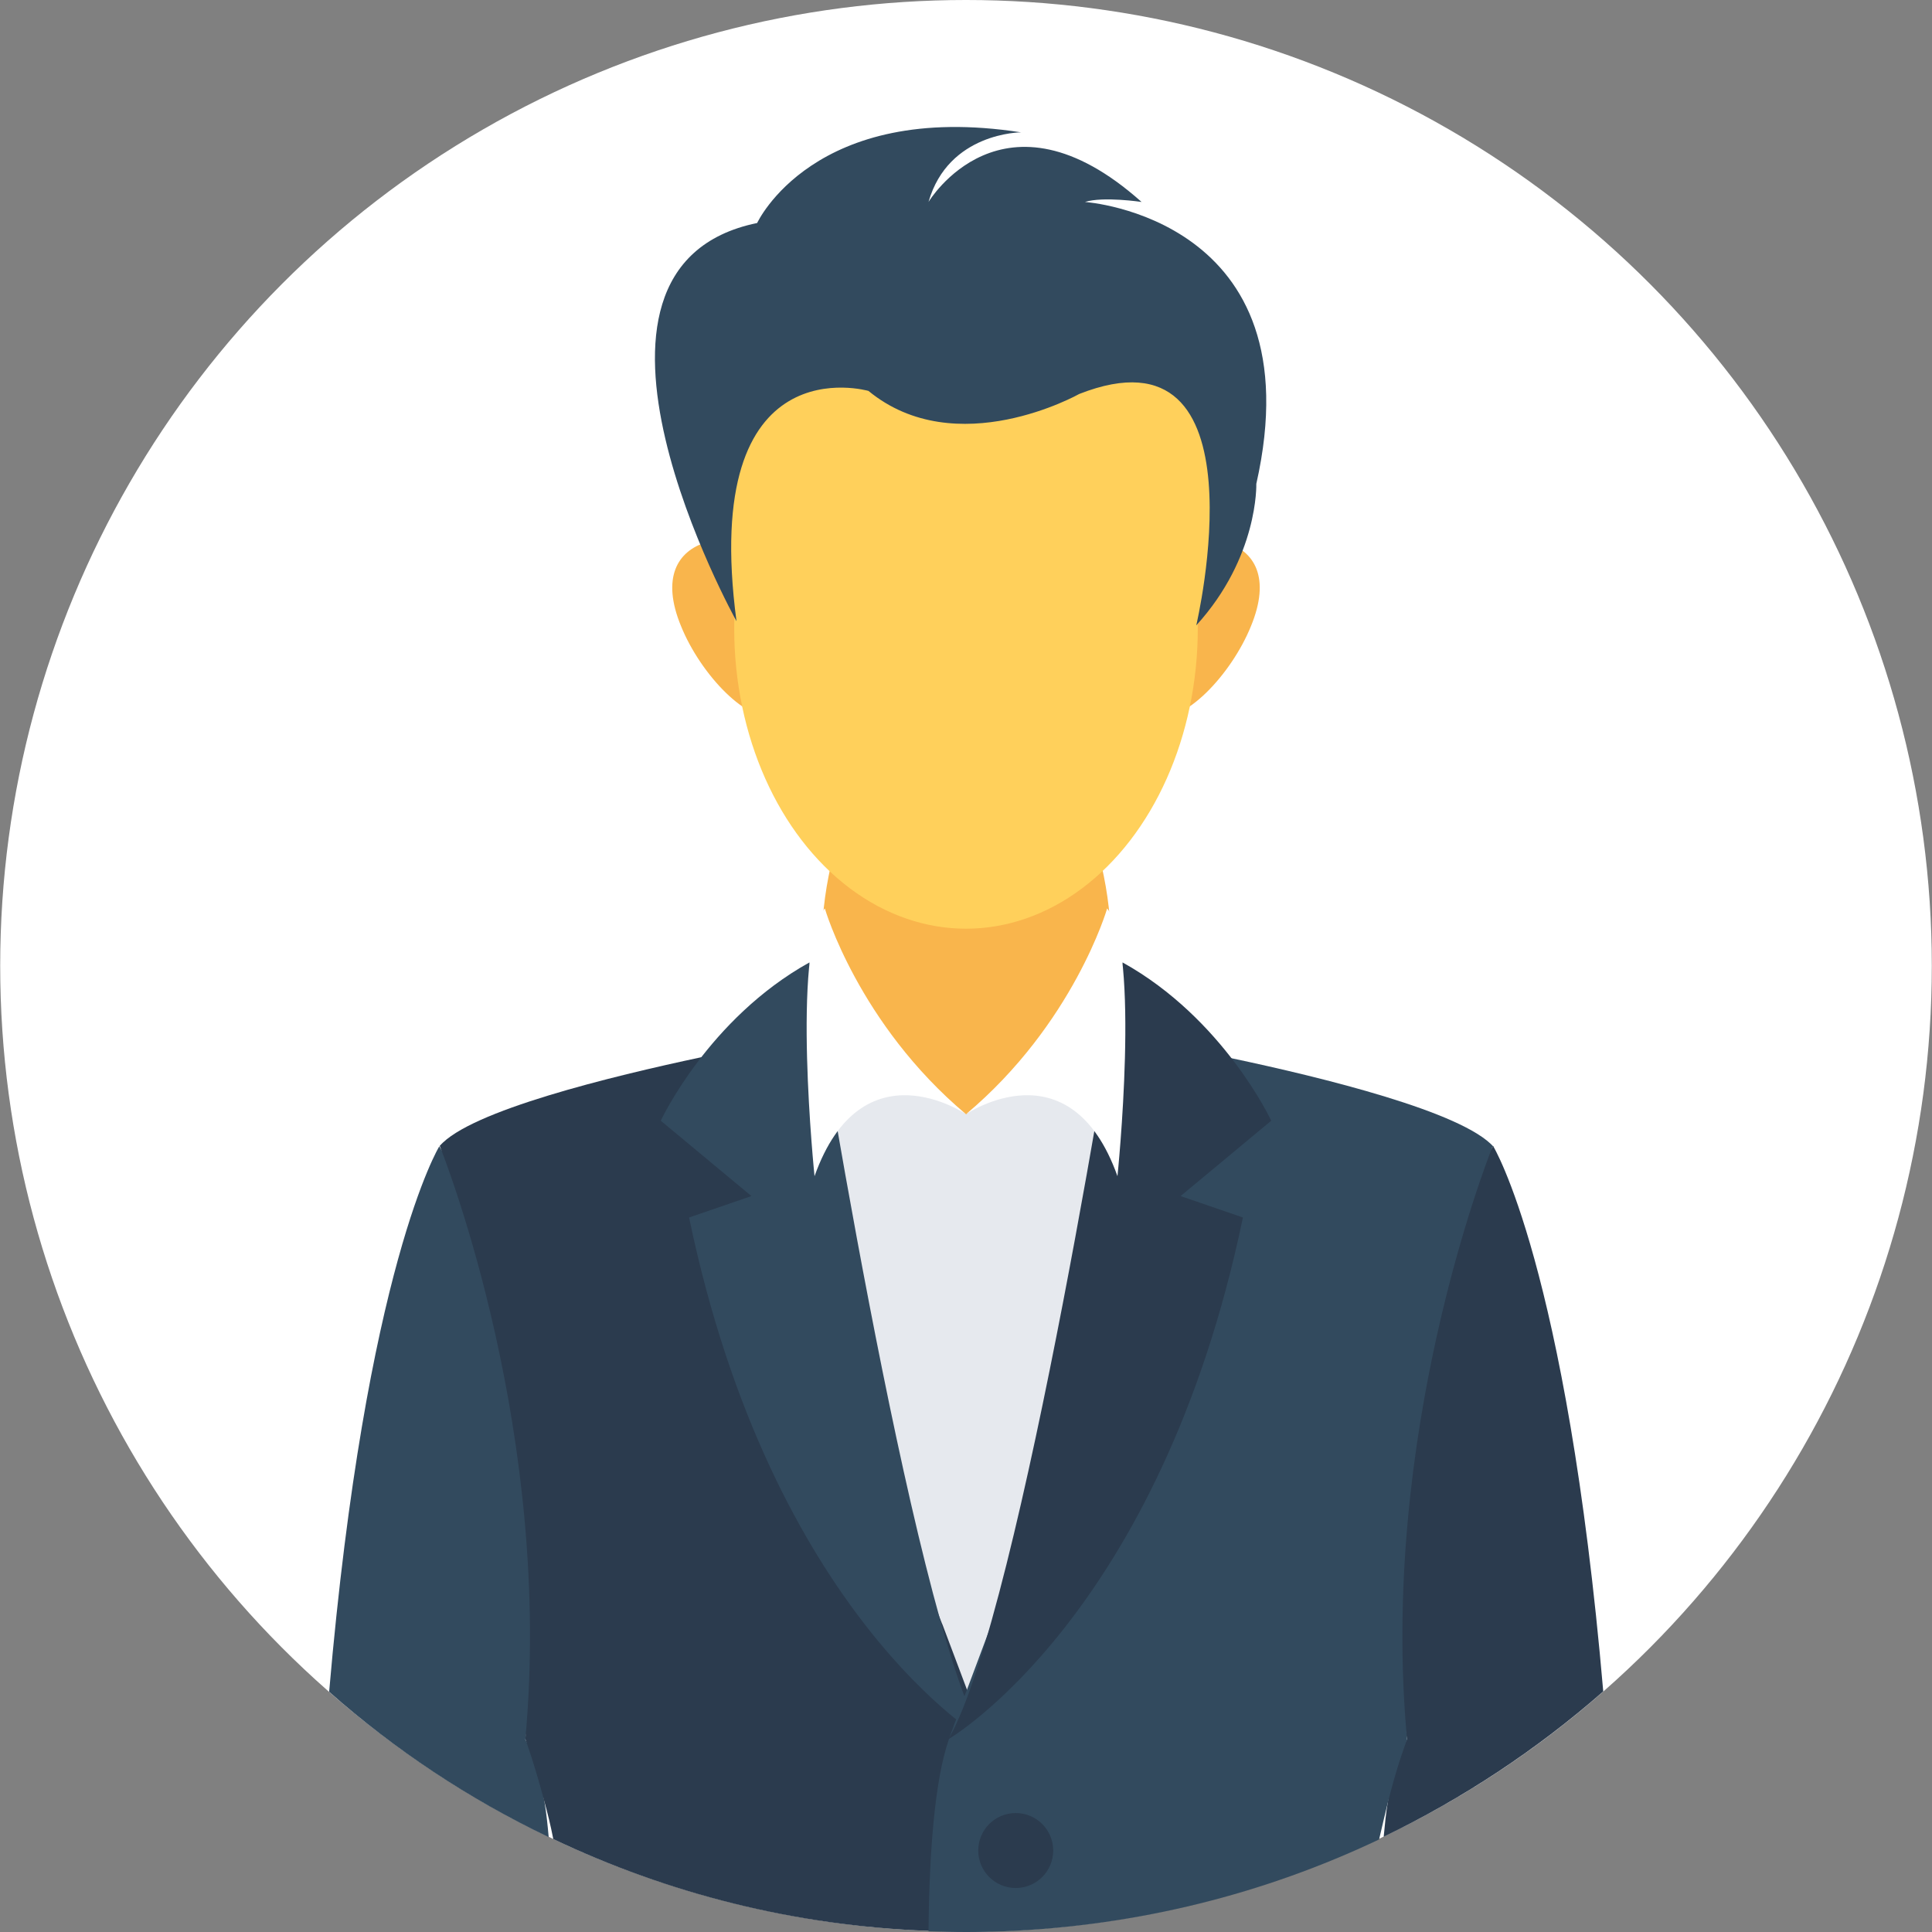 <?xml version="1.0" encoding="iso-8859-1"?>
<!-- Generator: Adobe Illustrator 19.0.0, SVG Export Plug-In . SVG Version: 6.00 Build 0)  -->
<svg version="1.1" id="Layer_1" xmlns="http://www.w3.org/2000/svg" xmlns:xlink="http://www.w3.org/1999/xlink" x="0px" y="0px"
	 viewBox="0 0 505.1 505.1" style="enable-background:new 0 0 505.1 505.1;" xml:space="preserve">
<rect x="0" y="0" width="505.1" height="505.1" fill="#808080" stroke="none"/>
<circle style="fill:#ffffff;" cx="252.55" cy="252.5" r="252.5"/>
<path style="fill:#E6E9EE;" d="M307.75,308.6c3.2,6.8,5.3,14,7.3,21.2c2.4,8.5,4.9,17,7.3,25.5c4.1,14.5,8.2,30.3,2.5,44.2
	c-3.3,8-9.4,14.4-15.8,20.3c-7,6.4-14.4,12.4-22.2,17.9c-6.8,4.8-14,9.2-22,11.6c-8.6,2.5-17.7,2.5-26.7,2.3
	c-5.8-0.1-11.8-0.3-17-2.9c-4.3-2.1-7.7-5.8-10.4-9.8c-9.9-14.8-10.2-33.8-10.2-51.6c0.1-27.3,0.2-54.6,0.2-82c0-5,0-10.1,1.3-15
	c4-14.9,19.3-24.2,34.5-26.9c6-1.1,12.3-1.4,18.3-0.1c5.6,1.2,10.8,3.9,15.8,6.8C286.15,279.4,300.05,292.3,307.75,308.6z"/>
<path style="fill:#F9B54C;" d="M252.55,177.9c-20.8,0-37.6,40.7-37.6,67.1c0,15.4,5.8,29.2,14.8,37.9c1.1-0.1,2.8-0.3,3.2-0.3
	c1.7,0,3.6,0.2,5.2,0.7c1.6,0.5,3.3,1.1,4.8,1.9c0.3,0.2,1.3,0.8,2,1.3c0.3,0.1,0.6,0.3,1,0.5c1.1,0.5,2,1.1,3,1.8
	c0.8,0.6,1.5,1.1,2.3,1.6c0.5,0.3,0.9,0.6,1.3,0.9h0.1c1-0.9,2.5-1.7,3.6-2.4c0.7-0.4,1.3-0.8,2.1-1.1c1-0.4,1.6-0.8,2.1-1
	c0.4-0.8,4.9-2.3,5.2-2.4c2.7-0.9,5.2-0.7,8-0.3c0.1,0,0.2,0,0.3,0.1c9.9-8.6,16.4-23,16.4-39.3
	C290.15,218.7,273.35,177.9,252.55,177.9z"/>
<path style="fill:#324A5E;" d="M142.35,471.1c0.5,2.9,0.8,5.9,1.1,9.2c-20.9-10-40.2-22.8-57.4-38c9.6-111.3,28.8-142.6,28.8-142.6
	s0,0,0.1,0.2l37.7,61l-15.3,93.8c0,0,0,0,0,0.1C139.65,458.9,141.25,464.5,142.35,471.1z"/>
<path style="fill:#2B3B4E;" d="M262.45,504.8c-3.3,0.1-6.6,0.2-9.9,0.2c-3.3,0-6.6-0.1-9.9-0.2c-35-1.3-68.1-9.8-98-24
	c-0.7-3.6-1.5-6.8-2.3-9.7c-2.5-9.5-4.7-15.6-5-16.4v-0.1c7.3-79.4-20.8-150.9-22.3-154.8c0-0.1-0.1-0.2-0.1-0.2
	c7.9-9.2,44.9-18.2,68.4-23.2c11.6-2.4,20-3.9,20-3.9l-0.6,12.8l0.4,2.1l7.9,50.2c0,0,19.9,47.4,35.2,86.8c0,0.1,0.1,0.2,0.1,0.2
	c2.2,5.9,4.4,11.6,6.4,17c0.2,0.5,0.3,1,0.5,1.5c0.7,2.1,1.5,4.2,2.2,6.2c0.2,0.6,0.4,1.1,0.6,1.7c0.4,1.2,0.9,2.4,1.2,3.6l0,0
	c1.8,5.1,3,12.1,3.9,20.4c0.6,5.4,0.9,11.5,1.2,17.9C262.35,496.8,262.45,500.7,262.45,504.8z"/>
<path style="fill:#324A5E;" d="M211.65,251.6c0,0,26.4,170.1,45.5,203.1c0,0-55.3-32.2-77-136.4l16.3-5.6l-23.7-19.7
	C172.75,293,185.15,266.3,211.65,251.6z"/>
<path style="fill:#FFFFFF;" d="M252.55,291.3c0,0-27.2-18.6-39.6,16.2c0,0-6.1-59.1,2.7-70C215.65,237.6,224.45,267.7,252.55,291.3z
	"/>
<path style="fill:#2B3B4E;" d="M367.85,454.7L367.85,454.7l-15.3-93.9l37.7-61c0-0.1,0.1-0.2,0.1-0.2s19.2,31.3,28.8,142.6
	c-17.2,15.1-36.5,27.9-57.4,38c0.3-3.2,0.6-6.3,1.1-9.2C363.85,464.5,365.45,458.9,367.85,454.7z"/>
<path style="fill:#324A5E;" d="M390.15,299.9c-1.5,3.9-29.6,75.4-22.3,154.8c0,0,0,0,0,0.1c-0.3,0.8-2.6,6.8-5,16.4
	c-0.7,2.9-1.5,6.2-2.3,9.7c-29.9,14.2-63,22.6-98,24c-3.3,0.1-6.6,0.2-9.9,0.2c-3.3,0-6.6-0.1-9.9-0.2c0.2-21.3,1.7-39.7,5.3-50.1
	l0,0c0.3-1,0.7-2,1.1-3c0.2-0.7,0.5-1.5,0.8-2.2c0.7-2,1.4-4,2.2-6.2c0.2-0.5,0.4-1,0.6-1.5c2-5.4,4.2-11.2,6.4-17.1c0,0,0,0,0-0.1
	c15.2-39.5,35.2-86.8,35.2-86.8l6.5-41l1.8-11.3l-0.6-12.8c0,0,8.4,1.5,20.1,3.9c23.6,5,60.4,14,68.4,23.2
	C390.25,299.7,390.25,299.8,390.15,299.9z"/>
<path style="fill:#2B3B4E;" d="M293.45,251.6c0,0-26.4,170.1-45.5,203.1c0,0,55.3-32.2,77-136.4l-16.3-5.6l23.7-19.7
	C332.35,293,319.95,266.3,293.45,251.6z"/>
<path style="fill:#FFFFFF;" d="M252.55,291.3c0,0,27.2-18.6,39.6,16.2c0,0,6.1-59.1-2.7-70C289.45,237.6,280.65,267.7,252.55,291.3z
	"/>
<circle style="fill:#2B3B4E;" cx="265.55" cy="483.8" r="9.8"/>
<g>
	<path style="fill:#F9B54C;" d="M327.05,163.7c-5.1,12.6-17.6,25.9-25.4,23.6c-7.8-2.3-7.9-19.2-2.7-31.8
		c5.1-12.6,13.6-16,21.3-13.8C328.05,144,332.25,151.1,327.05,163.7z"/>
	<path style="fill:#F9B54C;" d="M178.05,163.7c5.1,12.6,17.6,25.9,25.4,23.6c7.8-2.3,7.9-19.2,2.7-31.8c-5.1-12.6-13.6-16-21.3-13.8
		C177.05,144,172.85,151.1,178.05,163.7z"/>
</g>
<g>
	<ellipse style="fill:#FFD05B;" cx="252.55" cy="164.3" rx="60.6" ry="78.5"/>
	<path style="fill:#FFD05B;" d="M283.75,140.4l-11.7-47.2c0,0,15.4-18.4,19.6-17.8c4.1,0.6,27.5,25.4,27.5,25.4V136v14.5l-6.4,12.9
		l-25.2-11L283.75,140.4z"/>
	<polygon style="fill:#FFD05B;" points="238.25,98.4 200.25,91.2 187.45,103.9 185.25,131.8 192.55,162.5 241.25,149.3 	"/>
</g>
<path style="fill:#324A5E;" d="M242.75,52.8c0,0,19.4-32.4,55.7,0c0,0-10-1.5-14.8,0c0,0,60.5,4.1,44.8,73.7c0,0,0.6,19.1-15.7,37
	c0,0,18.8-79.9-30.6-60.5c0,0-32.1,18.1-55.1-0.8c0,0-44.2-12.8-34.5,60.2c0,0-51.4-92.4,5.4-104.1c0,0,14.8-32.1,69-23.7
	C266.95,34.6,247.95,34.6,242.75,52.8z"/>
<g>
</g>
<g>
</g>
<g>
</g>
<g>
</g>
<g>
</g>
<g>
</g>
<g>
</g>
<g>
</g>
<g>
</g>
<g>
</g>
<g>
</g>
<g>
</g>
<g>
</g>
<g>
</g>
<g>
</g>
</svg>
